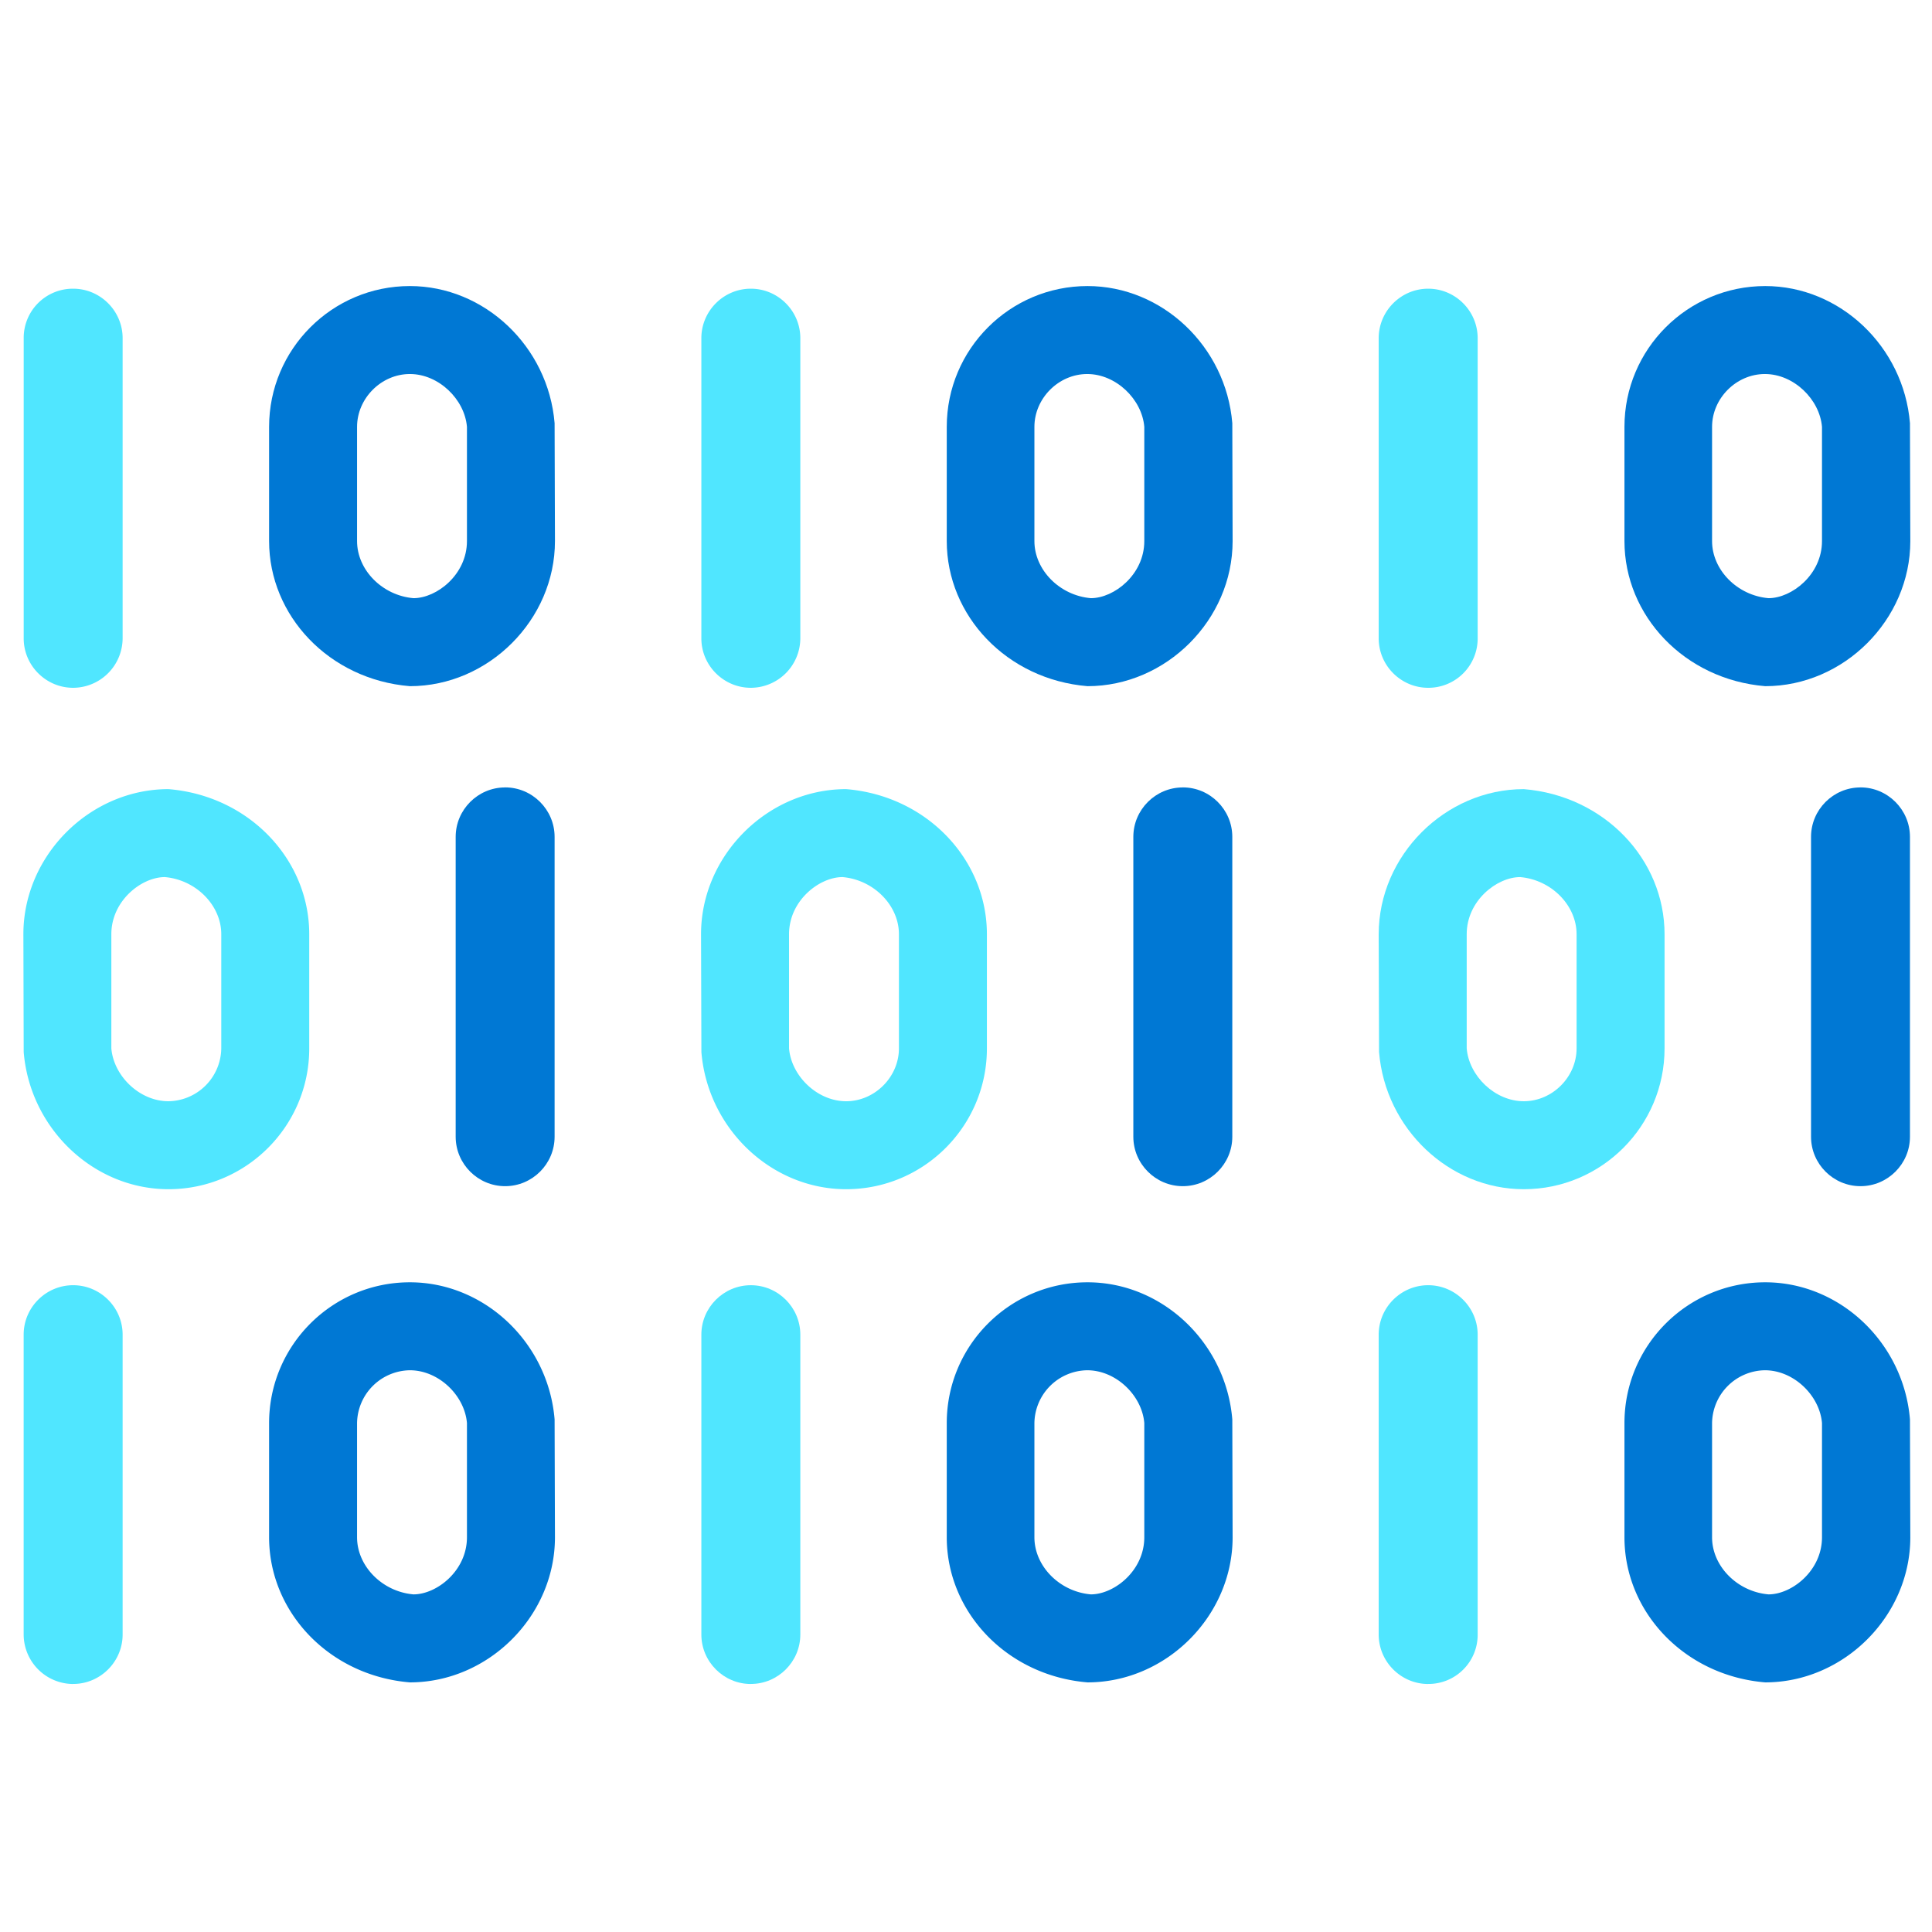 <svg xmlns="http://www.w3.org/2000/svg" viewBox="0 0 48 49" height="1em" width="1em">
  <path d="M30.754 10.733c-.16-1.945-1.777-3.478-3.672-3.478-1.97 0-3.57 1.6-3.57 3.57v2.898c0 1.894 1.524 3.511 3.57 3.68 1.996 0 3.68-1.684 3.68-3.68l-.008-2.99zm-2.232 2.99c0 .85-.766 1.448-1.355 1.448-.792-.067-1.432-.716-1.432-1.448v-2.897c0-.724.615-1.34 1.339-1.34.732 0 1.39.641 1.448 1.34v2.897z" fill="#0078D4"/>
  <path d="M18.543 17.444c-.69 0-1.255-.564-1.255-1.254V8.577c0-.69.564-1.255 1.255-1.255.69 0 1.255.564 1.255 1.255v7.604a1.26 1.26 0 0 1-1.255 1.263z" fill="#50E6FF"/>
  <path d="M13.566 10.733c-.16-1.945-1.777-3.478-3.671-3.478-1.97 0-3.57 1.6-3.57 3.57v2.898c0 1.894 1.523 3.511 3.57 3.68 1.995 0 3.68-1.684 3.68-3.68l-.009-2.99zm-2.223 2.99c0 .85-.766 1.448-1.356 1.448-.791-.067-1.431-.716-1.431-1.448v-2.897c0-.724.615-1.34 1.339-1.34.732 0 1.39.641 1.448 1.34v2.897z" fill="#0078D4"/>
  <path d="M1.355 17.444c-.69 0-1.254-.564-1.254-1.254V8.577a1.247 1.247 0 0 1 1.254-1.255c.69 0 1.255.564 1.255 1.255v7.604a1.26 1.26 0 0 1-1.255 1.263z" fill="#50E6FF"/>
  <path d="M47.941 10.733c-.16-1.945-1.777-3.478-3.671-3.478-1.97 0-3.57 1.6-3.57 3.57v2.898c0 1.894 1.523 3.511 3.57 3.68 1.995 0 3.68-1.684 3.68-3.68l-.009-2.99zm-2.231 2.99c0 .85-.767 1.448-1.356 1.448-.792-.067-1.432-.716-1.432-1.448v-2.897c0-.724.615-1.34 1.34-1.34.732 0 1.389.641 1.448 1.34v2.897z" fill="#0078D4"/>
  <path d="M35.722 17.444c-.69 0-1.255-.564-1.255-1.254V8.577c0-.69.565-1.255 1.255-1.255s1.255.564 1.255 1.255v7.604a1.25 1.25 0 0 1-1.255 1.263z" fill="#50E6FF"/>
  <path d="M30.754 36c-.16-1.946-1.777-3.478-3.672-3.478-1.97 0-3.57 1.6-3.57 3.57v2.897c0 1.895 1.524 3.511 3.57 3.68 1.996 0 3.68-1.684 3.68-3.68l-.008-2.99zm-2.232 2.989c0 .85-.766 1.448-1.355 1.448-.792-.067-1.432-.715-1.432-1.448v-2.897a1.36 1.36 0 0 1 1.339-1.339c.732 0 1.39.64 1.448 1.339v2.897z" fill="#0078D4"/>
  <path d="M18.543 42.71c-.69 0-1.255-.565-1.255-1.255V33.85c0-.69.564-1.254 1.255-1.254.69 0 1.255.564 1.255 1.254v7.605c0 .69-.565 1.254-1.255 1.254z" fill="#50E6FF"/>
  <path d="M13.566 36c-.16-1.946-1.777-3.478-3.671-3.478-1.97 0-3.57 1.6-3.57 3.57v2.897c0 1.895 1.523 3.511 3.57 3.68 1.995 0 3.68-1.684 3.68-3.68l-.009-2.99zm-2.223 2.989c0 .85-.766 1.448-1.356 1.448-.791-.067-1.431-.715-1.431-1.448v-2.897a1.36 1.36 0 0 1 1.339-1.339c.732 0 1.39.64 1.448 1.339v2.897z" fill="#0078D4"/>
  <path d="M1.356 42.71A1.26 1.26 0 0 1 .1 41.454V33.85c0-.69.564-1.254 1.255-1.254.69 0 1.255.564 1.255 1.254v7.605c0 .69-.565 1.254-1.255 1.254z" fill="#50E6FF"/>
  <path d="M47.941 36c-.16-1.946-1.777-3.478-3.671-3.478-1.97 0-3.57 1.6-3.57 3.57v2.897c0 1.895 1.523 3.511 3.57 3.68 1.995 0 3.68-1.684 3.68-3.68l-.009-2.99zm-2.231 2.989c0 .85-.767 1.448-1.356 1.448-.792-.067-1.432-.715-1.432-1.448v-2.897a1.36 1.36 0 0 1 1.34-1.339c.732 0 1.389.64 1.448 1.339v2.897z" fill="#0078D4"/>
  <path d="M35.722 42.71c-.69 0-1.255-.565-1.255-1.255V33.85c0-.69.565-1.254 1.255-1.254s1.255.564 1.255 1.254v7.605a1.247 1.247 0 0 1-1.255 1.254zM17.289 26.683c.16 1.945 1.776 3.478 3.671 3.478 1.97 0 3.57-1.6 3.57-3.57v-2.897c0-1.895-1.523-3.512-3.57-3.68-1.995 0-3.68 1.684-3.68 3.68l.009 2.99zm2.223-2.99c0-.85.766-1.448 1.356-1.448.791.068 1.431.716 1.431 1.449v2.896c0 .725-.614 1.34-1.339 1.34-.732 0-1.39-.64-1.448-1.34v-2.896z" fill="#50E6FF"/>
  <path d="M29.499 19.97c.69 0 1.255.565 1.255 1.255v7.605c0 .69-.565 1.254-1.255 1.254s-1.255-.564-1.255-1.254v-7.605c0-.69.564-1.254 1.255-1.254z" fill="#0078D4"/>
  <path d="M34.476 26.683c.16 1.945 1.776 3.478 3.671 3.478 1.97 0 3.57-1.6 3.57-3.57v-2.897c0-1.895-1.523-3.512-3.57-3.68-1.995 0-3.68 1.684-3.68 3.68l.009 2.99zm2.223-2.99c0-.85.766-1.448 1.356-1.448.791.068 1.431.716 1.431 1.449v2.896c0 .725-.614 1.34-1.339 1.34-.732 0-1.39-.64-1.448-1.34v-2.896z" fill="#50E6FF"/>
  <path d="M46.686 19.97c.69 0 1.255.565 1.255 1.255v7.605c0 .69-.564 1.254-1.255 1.254-.69 0-1.254-.564-1.254-1.254v-7.605c0-.69.564-1.254 1.254-1.254z" fill="#0078D4"/>
  <path d="M.101 26.683c.16 1.945 1.777 3.478 3.672 3.478 1.97 0 3.57-1.6 3.57-3.57v-2.897c0-1.895-1.524-3.512-3.57-3.68-1.996 0-3.68 1.684-3.68 3.68l.008 2.99zm2.223-2.99c0-.85.767-1.448 1.356-1.448.792.068 1.432.716 1.432 1.449v2.896a1.36 1.36 0 0 1-1.34 1.34c-.732 0-1.389-.64-1.448-1.34v-2.896z" fill="#50E6FF"/>
  <path d="M12.311 19.97c.69 0 1.255.565 1.255 1.255v7.605c0 .69-.564 1.254-1.255 1.254-.69 0-1.254-.564-1.254-1.254v-7.605c0-.69.564-1.254 1.254-1.254z" fill="#0078D4"/>
</svg>

